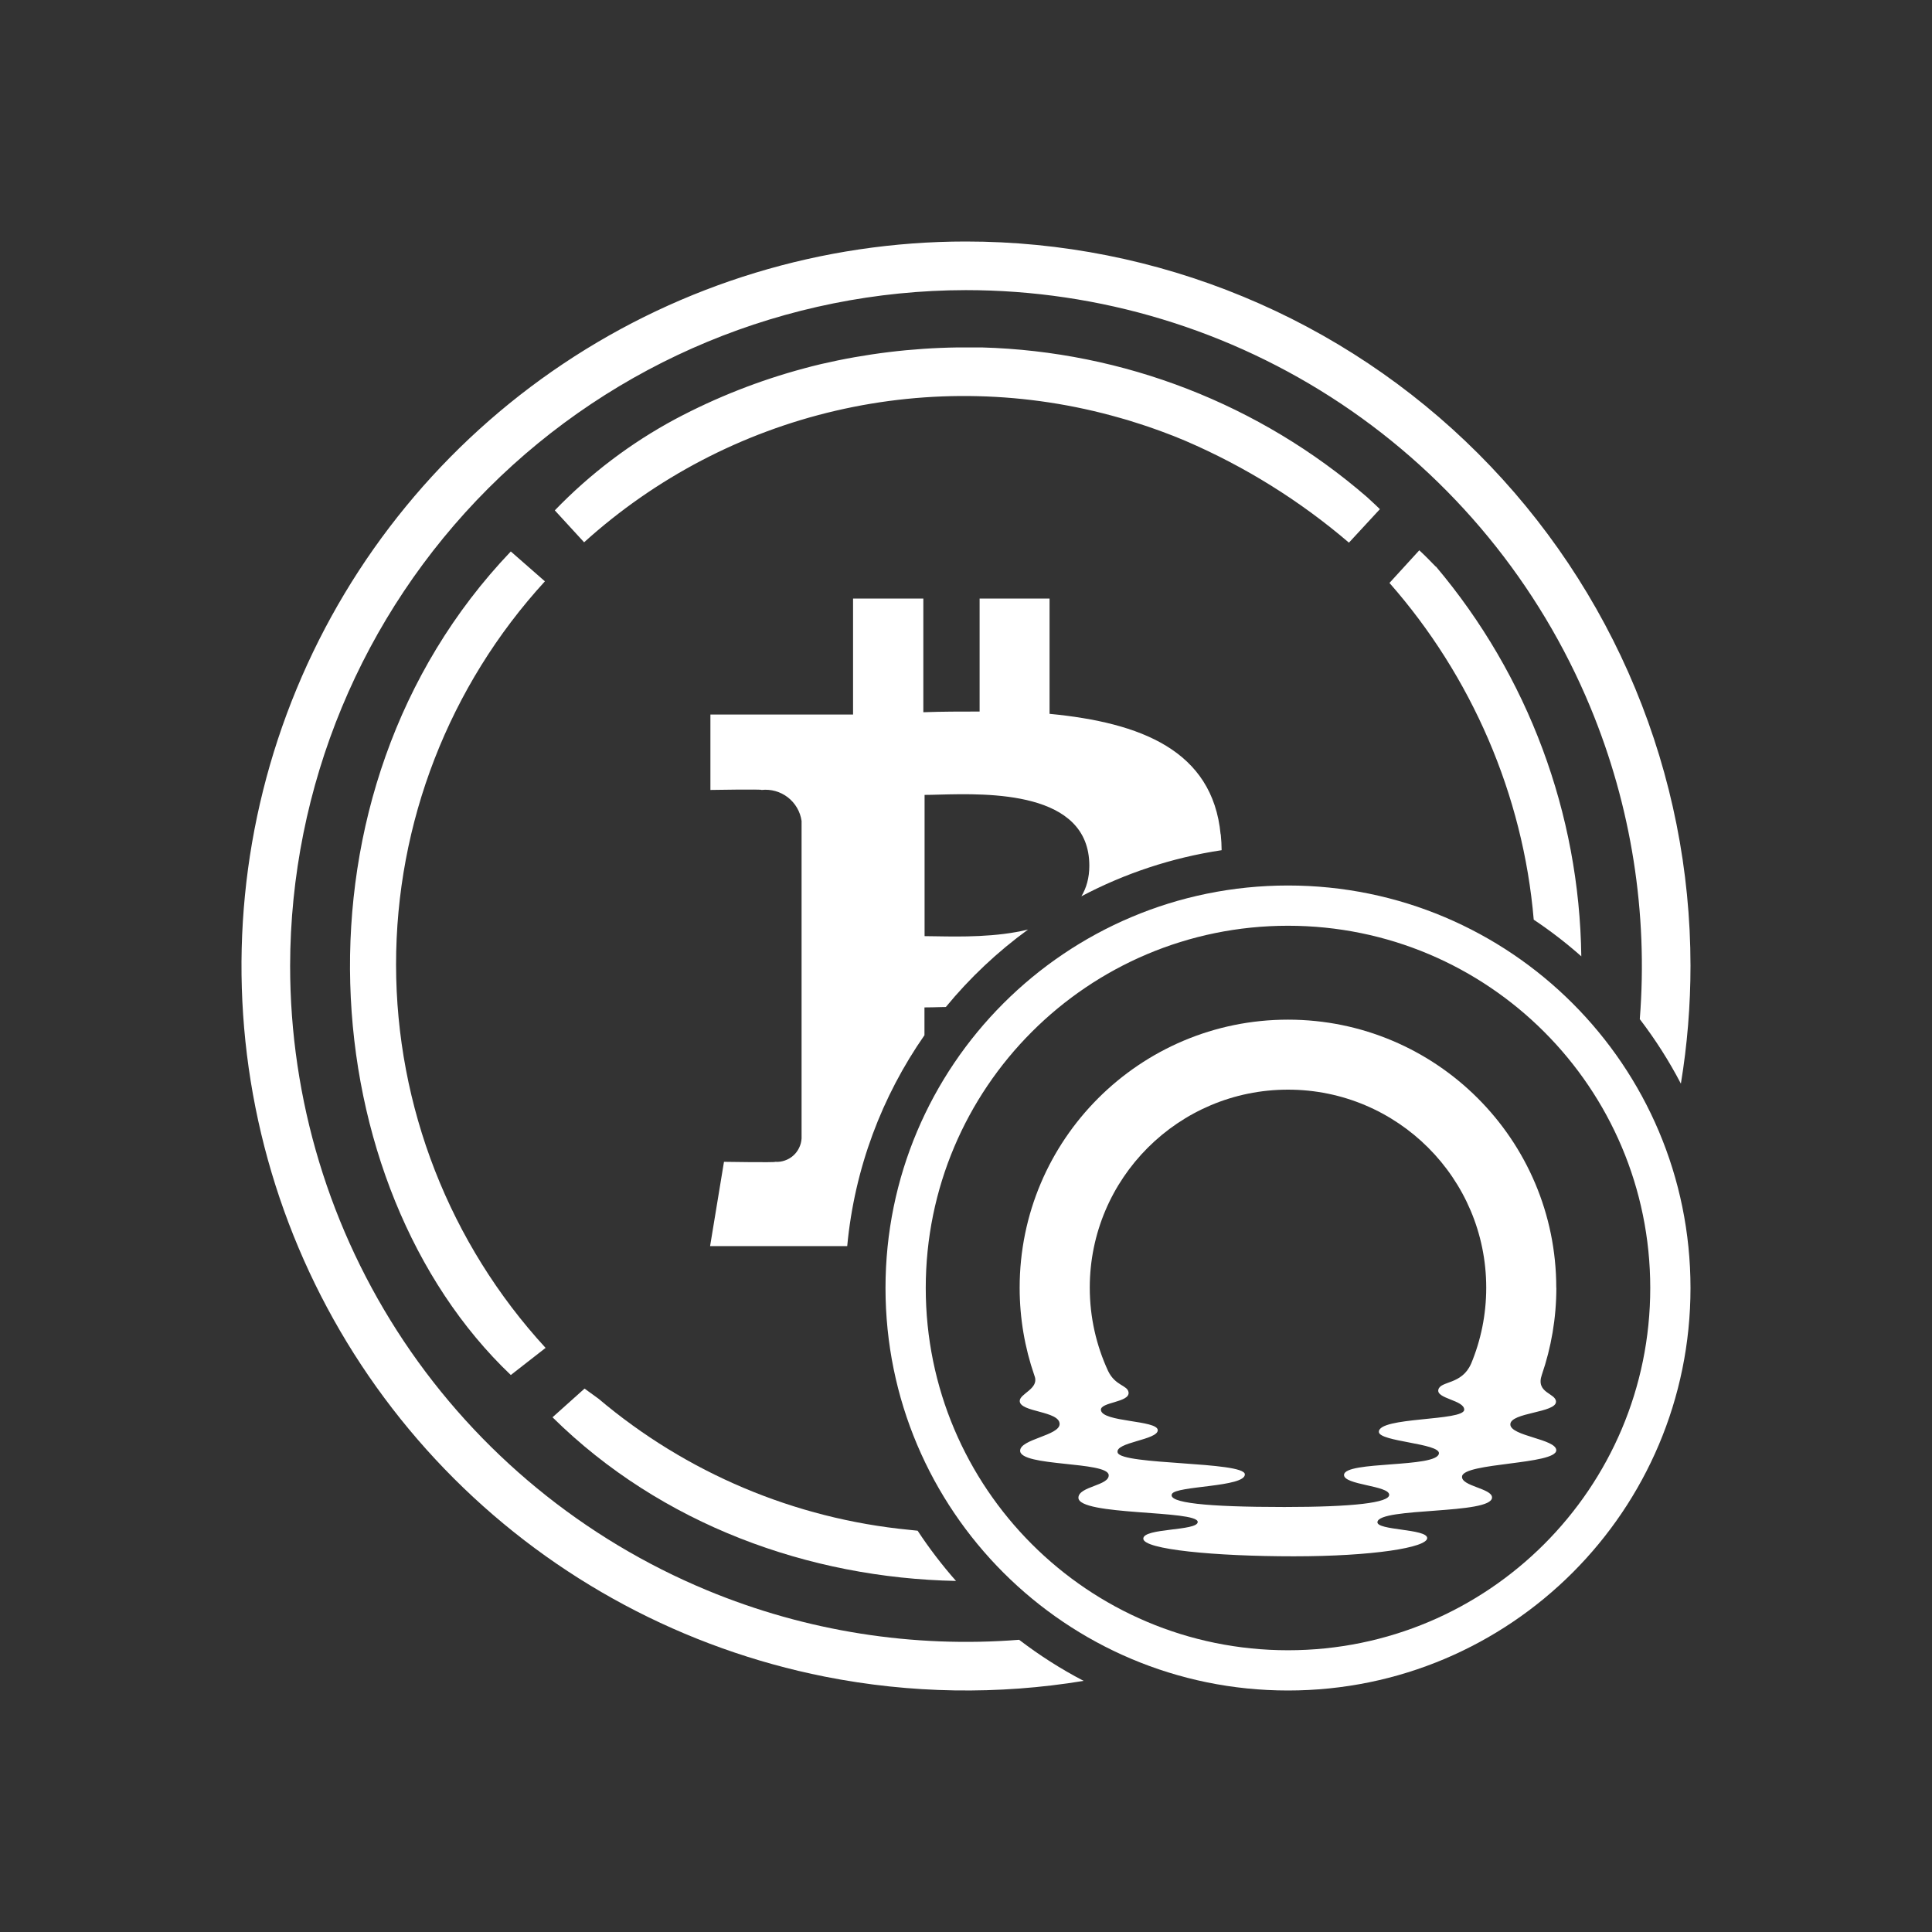 <svg width="48" height="48" viewBox="0 0 48 48" fill="none" xmlns="http://www.w3.org/2000/svg">
<rect x="0" y="0" width="48" height="48" fill="#333333" stroke="none"/>
<path fill-rule="evenodd" clip-rule="evenodd" d="M23.993 6C20.433 6.001 16.953 7.058 13.994 9.037C11.035 11.016 8.729 13.829 7.368 17.118C6.006 20.408 5.651 24.027 6.347 27.518C7.043 31.01 8.759 34.216 11.277 36.733C13.795 39.249 17.003 40.962 20.495 41.656C22.625 42.078 24.803 42.11 26.923 41.761C26.358 41.467 25.822 41.124 25.32 40.74C22.685 40.948 20.029 40.531 17.571 39.512C14.502 38.24 11.88 36.087 10.035 33.325C8.191 30.562 7.207 27.315 7.208 23.993C7.215 19.544 8.986 15.278 12.132 12.132C15.278 8.986 19.544 7.215 23.993 7.208C27.315 7.207 30.562 8.191 33.325 10.035C36.087 11.88 38.24 14.502 39.512 17.571C40.531 20.029 40.948 22.685 40.74 25.32C41.124 25.822 41.467 26.358 41.761 26.923C41.92 25.959 42 24.979 42 23.993C41.999 21.629 41.533 19.289 40.627 17.105C39.722 14.922 38.395 12.938 36.723 11.267C35.051 9.596 33.066 8.271 30.882 7.368C28.698 6.464 26.357 5.999 23.993 6ZM39.287 23.76C39.241 20.215 37.968 16.791 35.676 14.076H35.669C35.536 13.938 35.402 13.801 35.262 13.672L34.521 14.483C36.557 16.796 37.842 19.746 38.105 22.849C38.52 23.126 38.915 23.43 39.287 23.76ZM30.351 21.123C30.35 20.995 30.343 20.863 30.329 20.726L30.326 20.731C30.127 18.643 28.339 17.952 26.076 17.735V14.871H24.338V17.678C23.878 17.678 23.408 17.678 22.94 17.695V14.871H21.194V17.752H17.65V19.626C17.65 19.626 18.941 19.604 18.922 19.626C19.155 19.601 19.389 19.667 19.574 19.81C19.759 19.954 19.882 20.164 19.915 20.396V28.285C19.91 28.367 19.889 28.446 19.853 28.519C19.818 28.592 19.768 28.658 19.707 28.712C19.646 28.766 19.575 28.807 19.498 28.833C19.421 28.86 19.34 28.871 19.259 28.865C19.281 28.886 17.987 28.865 17.987 28.865L17.642 30.959H21.049C21.23 29.023 21.914 27.233 22.968 25.72V25.029C23.087 25.029 23.233 25.025 23.397 25.021C23.43 25.02 23.464 25.02 23.499 25.019C24.095 24.294 24.782 23.647 25.542 23.094C24.759 23.288 23.849 23.272 23.268 23.262C23.156 23.26 23.056 23.258 22.971 23.258V19.749C23.07 19.749 23.191 19.746 23.328 19.742C24.551 19.71 27.064 19.645 27.064 21.508C27.064 21.81 26.992 22.06 26.867 22.268C27.937 21.703 29.11 21.309 30.351 21.123ZM22.798 38.03C22.728 38.023 22.658 38.016 22.588 38.008C19.743 37.732 17.05 36.595 14.868 34.749C14.787 34.691 14.708 34.633 14.626 34.574L14.621 34.571L14.619 34.569L14.618 34.568L14.523 34.499L13.727 35.212C16.429 37.881 20.104 39.205 23.752 39.278C23.406 38.886 23.087 38.469 22.798 38.03ZM14.512 13.473C16.285 11.87 18.436 10.745 20.764 10.204C23.091 9.663 25.518 9.724 27.816 10.38L28.016 10.437C28.116 10.467 28.215 10.498 28.313 10.531C28.455 10.575 28.596 10.624 28.734 10.674L28.872 10.724C29.061 10.793 29.249 10.867 29.433 10.945L29.456 10.955C30.928 11.588 32.296 12.44 33.514 13.482L34.283 12.65C34.211 12.578 34.136 12.509 34.062 12.441C34.031 12.412 33.999 12.383 33.967 12.353C31.302 10.044 27.92 8.73 24.395 8.632H23.791C22.648 8.648 21.51 8.787 20.396 9.046L20.168 9.102L19.979 9.152C18.869 9.449 17.797 9.871 16.782 10.41C15.671 11.006 14.66 11.772 13.784 12.68L14.512 13.473ZM13.537 14.442L12.691 13.701C6.954 19.715 7.79 29.499 12.691 34.162L13.555 33.488C11.169 30.891 9.843 27.494 9.84 23.968C9.838 20.441 11.157 17.042 13.539 14.442H13.537Z" fill="white"/>
<path fill-rule="evenodd" clip-rule="evenodd" d="M32 41C36.971 41 41 36.971 41 32C41 27.029 36.971 23 32 23C27.029 23 23 27.029 23 32C23 36.971 27.029 41 32 41ZM32 42C37.523 42 42 37.523 42 32C42 26.477 37.523 22 32 22C26.477 22 22 26.477 22 32C22 37.523 26.477 42 32 42Z" fill="white"/>
<path d="M38.665 31.993C38.665 28.315 35.681 25.333 32 25.333C28.319 25.333 25.333 28.315 25.333 31.993C25.333 32.754 25.461 33.484 25.696 34.165C25.697 34.168 25.71 34.207 25.71 34.207C25.805 34.508 25.335 34.626 25.335 34.807C25.335 35.089 26.326 35.051 26.326 35.379C26.326 35.666 25.345 35.754 25.345 36.043C25.345 36.442 27.517 36.303 27.545 36.646C27.566 36.91 26.798 36.927 26.793 37.209C26.786 37.661 29.757 37.513 29.757 37.813C29.757 38.041 28.405 37.959 28.405 38.227C28.405 38.496 30.184 38.666 32.145 38.666C34.106 38.666 35.458 38.448 35.458 38.213C35.458 37.978 34.196 38.026 34.222 37.814C34.267 37.444 37.069 37.633 37.069 37.204C37.069 36.978 36.299 36.925 36.324 36.682C36.359 36.337 38.665 36.389 38.665 36.031C38.665 35.75 37.522 35.681 37.524 35.388C37.526 35.09 38.665 35.103 38.658 34.823C38.652 34.608 38.148 34.614 38.306 34.158C38.539 33.48 38.667 32.752 38.667 31.993H38.665ZM36.547 33.885C36.315 34.408 35.795 34.303 35.736 34.523C35.675 34.751 36.378 34.784 36.378 35.023C36.378 35.312 34.236 35.196 34.258 35.578C34.271 35.818 35.778 35.859 35.75 36.11C35.708 36.474 33.414 36.292 33.392 36.64C33.375 36.896 34.512 36.905 34.514 37.138C34.516 37.334 33.622 37.441 31.909 37.441C29.957 37.441 29.008 37.336 29.117 37.117C29.217 36.912 30.945 36.95 30.928 36.628C30.91 36.307 27.86 36.401 27.768 36.09C27.691 35.83 28.771 35.777 28.764 35.531C28.757 35.279 27.382 35.337 27.352 35.032C27.332 34.833 28.07 34.845 28.039 34.594C28.015 34.411 27.711 34.437 27.53 34.061C27.239 33.432 27.075 32.731 27.075 31.992C27.075 29.275 29.281 27.072 32 27.072C34.72 27.072 36.925 29.275 36.925 31.992C36.925 32.663 36.791 33.302 36.548 33.884L36.547 33.885Z" fill="white"/>
</svg>
